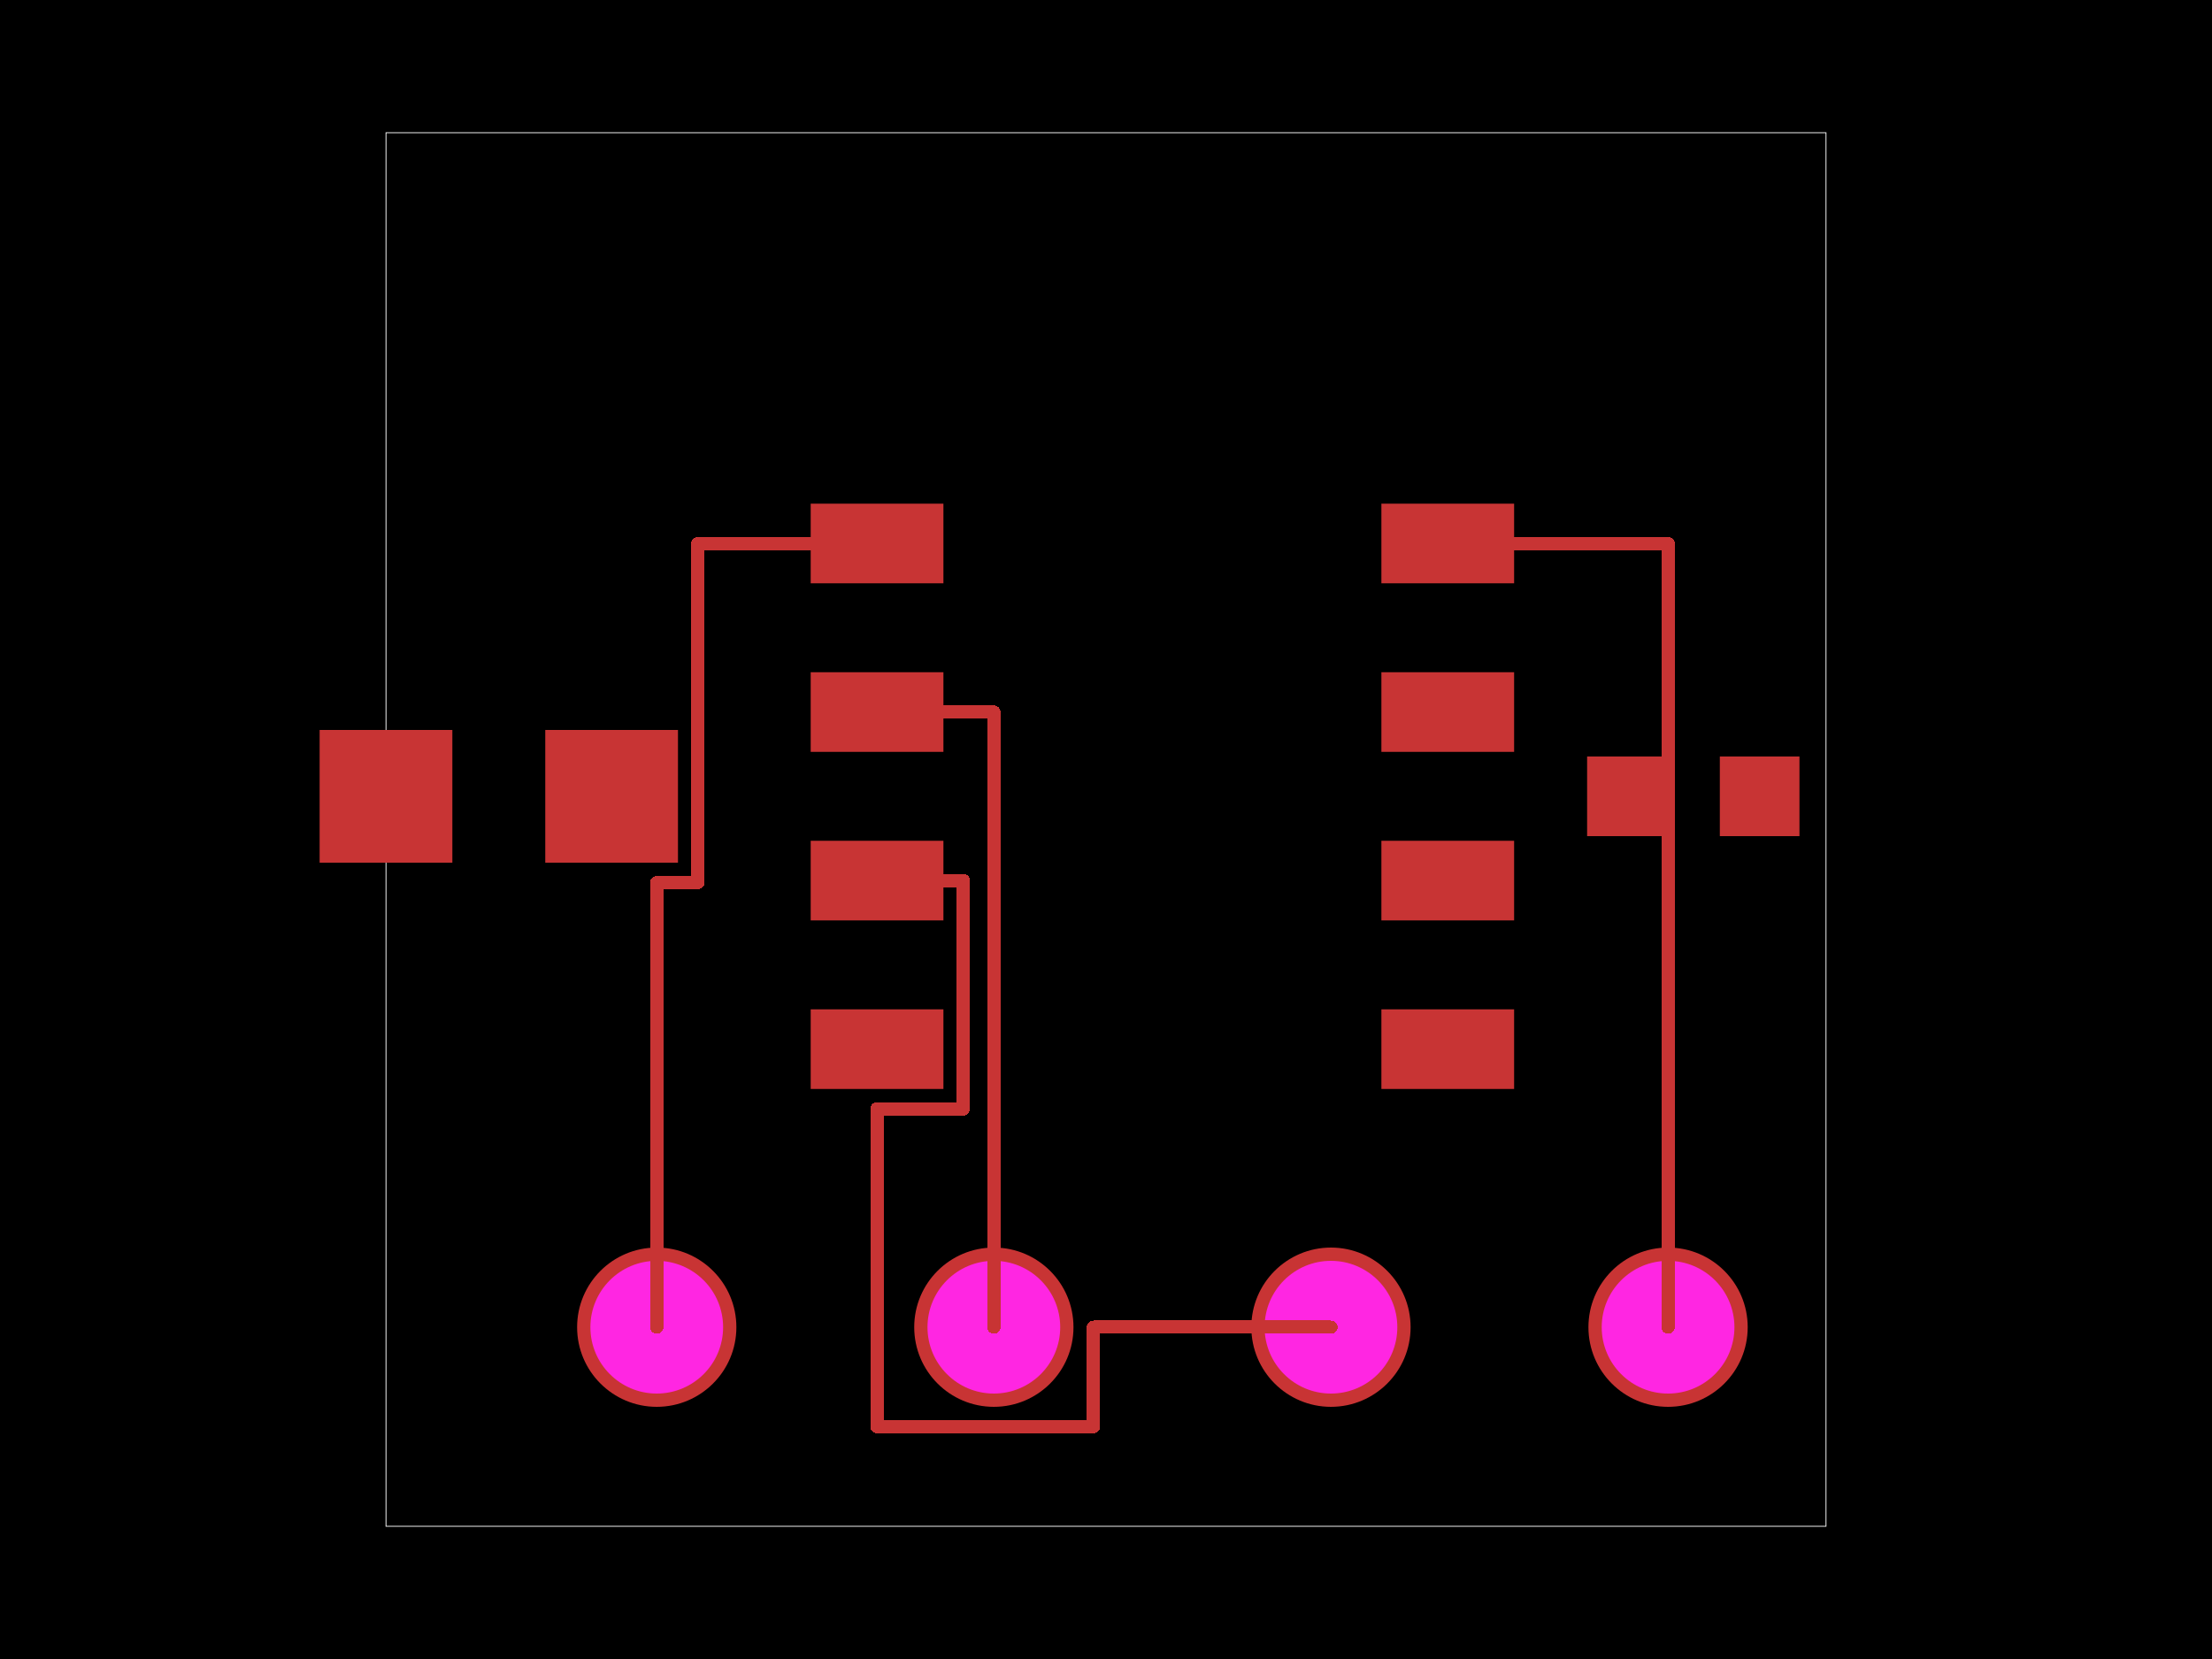 <svg xmlns="http://www.w3.org/2000/svg" width="800" height="600"><style>
              .pcb-board { fill: #000; }
              .pcb-trace { fill: none; }
              .pcb-hole-outer { fill: rgb(200, 52, 52); }
              .pcb-hole-inner { fill: rgb(255, 38, 226); }
              .pcb-pad { }
              .pcb-boundary { fill: none; stroke: #fff; stroke-width: 0.3; }
              .pcb-silkscreen { fill: none; }
              .pcb-silkscreen-top { stroke: #f2eda1; }
              .pcb-silkscreen-bottom { stroke: #f2eda1; }
              .pcb-silkscreen-text { fill: #f2eda1; }
            </style><rect class="pcb-board" x="0" y="0" width="800" height="600"/><rect class="pcb-boundary" x="139.6" y="48" width="520.8" height="504"/><g transform="translate(420.4, 288) rotate(0) scale(1, -1)"><rect class="pcb-component" x="-48" y="-72" width="96" height="144"/><rect class="pcb-component-outline" x="-48" y="-72" width="96" height="144"/></g><g transform="translate(612.4, 288) rotate(-90) scale(1, -1)"><rect class="pcb-component" x="0" y="0" width="0" height="0"/><rect class="pcb-component-outline" x="0" y="0" width="0" height="0"/></g><g transform="translate(180.4, 288) rotate(-90) scale(1, -1)"><rect class="pcb-component" x="0" y="0" width="0" height="0"/><rect class="pcb-component-outline" x="0" y="0" width="0" height="0"/></g><g transform="translate(420.4, 480) rotate(-90) scale(1, -1)"><rect class="pcb-component" x="-48" y="-72" width="96" height="144"/><rect class="pcb-component-outline" x="-48" y="-72" width="96" height="144"/></g><rect class="pcb-pad" fill="rgb(200, 52, 52)" x="293.2" y="182.16" width="48" height="28.8"/><rect class="pcb-pad" fill="rgb(200, 52, 52)" x="293.2" y="243.12" width="48" height="28.8"/><rect class="pcb-pad" fill="rgb(200, 52, 52)" x="293.2" y="304.08" width="48" height="28.8"/><rect class="pcb-pad" fill="rgb(200, 52, 52)" x="293.2" y="365.04" width="48" height="28.8"/><rect class="pcb-pad" fill="rgb(200, 52, 52)" x="499.6" y="365.04" width="48" height="28.8"/><rect class="pcb-pad" fill="rgb(200, 52, 52)" x="499.6" y="304.08" width="48" height="28.8"/><rect class="pcb-pad" fill="rgb(200, 52, 52)" x="499.6" y="243.12" width="48" height="28.8"/><rect class="pcb-pad" fill="rgb(200, 52, 52)" x="499.6" y="182.16" width="48" height="28.8"/><rect class="pcb-pad" fill="rgb(200, 52, 52)" x="574" y="273.6" width="28.8" height="28.8"/><rect class="pcb-pad" fill="rgb(200, 52, 52)" x="622" y="273.6" width="28.8" height="28.8"/><rect class="pcb-pad" fill="rgb(200, 52, 52)" x="115.6" y="264" width="48" height="48"/><rect class="pcb-pad" fill="rgb(200, 52, 52)" x="197.2" y="264" width="48" height="48"/><g><circle class="pcb-hole-outer" cx="237.52" cy="480" r="28.8"/><circle class="pcb-hole-inner" cx="237.52" cy="480" r="24"/></g><g><circle class="pcb-hole-outer" cx="359.44" cy="480" r="28.8"/><circle class="pcb-hole-inner" cx="359.44" cy="480" r="24"/></g><g><circle class="pcb-hole-outer" cx="481.36" cy="480" r="28.8"/><circle class="pcb-hole-inner" cx="481.36" cy="480" r="24"/></g><g><circle class="pcb-hole-outer" cx="603.28" cy="480" r="28.8"/><circle class="pcb-hole-inner" cx="603.28" cy="480" r="24"/></g><path class="pcb-trace" stroke="rgb(200, 52, 52)" d="M 237.52 480 L 237.52 319.2" stroke-width="4.8" stroke-linecap="round" stroke-linejoin="round" shape-rendering="crispEdges"/><path class="pcb-trace" stroke="rgb(200, 52, 52)" d="M 237.52 319.2 L 252.4 319.2" stroke-width="4.8" stroke-linecap="round" stroke-linejoin="round" shape-rendering="crispEdges"/><path class="pcb-trace" stroke="rgb(200, 52, 52)" d="M 252.4 319.2 L 252.4 196.56" stroke-width="4.8" stroke-linecap="round" stroke-linejoin="round" shape-rendering="crispEdges"/><path class="pcb-trace" stroke="rgb(200, 52, 52)" d="M 252.4 196.56 L 317.2 196.56" stroke-width="4.8" stroke-linecap="round" stroke-linejoin="round" shape-rendering="crispEdges"/><path class="pcb-trace" stroke="rgb(200, 52, 52)" d="M 359.44 480 L 359.44 257.52" stroke-width="4.8" stroke-linecap="round" stroke-linejoin="round" shape-rendering="crispEdges"/><path class="pcb-trace" stroke="rgb(200, 52, 52)" d="M 359.44 257.52 L 317.2 257.52" stroke-width="4.8" stroke-linecap="round" stroke-linejoin="round" shape-rendering="crispEdges"/><path class="pcb-trace" stroke="rgb(200, 52, 52)" d="M 481.36 480 L 395.44 480" stroke-width="4.8" stroke-linecap="round" stroke-linejoin="round" shape-rendering="crispEdges"/><path class="pcb-trace" stroke="rgb(200, 52, 52)" d="M 395.44 480 L 395.44 516" stroke-width="4.8" stroke-linecap="round" stroke-linejoin="round" shape-rendering="crispEdges"/><path class="pcb-trace" stroke="rgb(200, 52, 52)" d="M 395.44 516 L 317.2 516" stroke-width="4.8" stroke-linecap="round" stroke-linejoin="round" shape-rendering="crispEdges"/><path class="pcb-trace" stroke="rgb(200, 52, 52)" d="M 317.2 516 L 317.2 401.04" stroke-width="4.8" stroke-linecap="round" stroke-linejoin="round" shape-rendering="crispEdges"/><path class="pcb-trace" stroke="rgb(200, 52, 52)" d="M 317.2 401.04 L 348.4 401.04" stroke-width="4.8" stroke-linecap="round" stroke-linejoin="round" shape-rendering="crispEdges"/><path class="pcb-trace" stroke="rgb(200, 52, 52)" d="M 348.4 401.04 L 348.4 318.48" stroke-width="4.8" stroke-linecap="round" stroke-linejoin="round" shape-rendering="crispEdges"/><path class="pcb-trace" stroke="rgb(200, 52, 52)" d="M 348.4 318.48 L 317.2 318.48" stroke-width="4.8" stroke-linecap="round" stroke-linejoin="round" shape-rendering="crispEdges"/><path class="pcb-trace" stroke="rgb(200, 52, 52)" d="M 603.28 480 L 603.28 196.56" stroke-width="4.8" stroke-linecap="round" stroke-linejoin="round" shape-rendering="crispEdges"/><path class="pcb-trace" stroke="rgb(200, 52, 52)" d="M 603.28 196.56 L 523.6 196.56" stroke-width="4.8" stroke-linecap="round" stroke-linejoin="round" shape-rendering="crispEdges"/></svg>